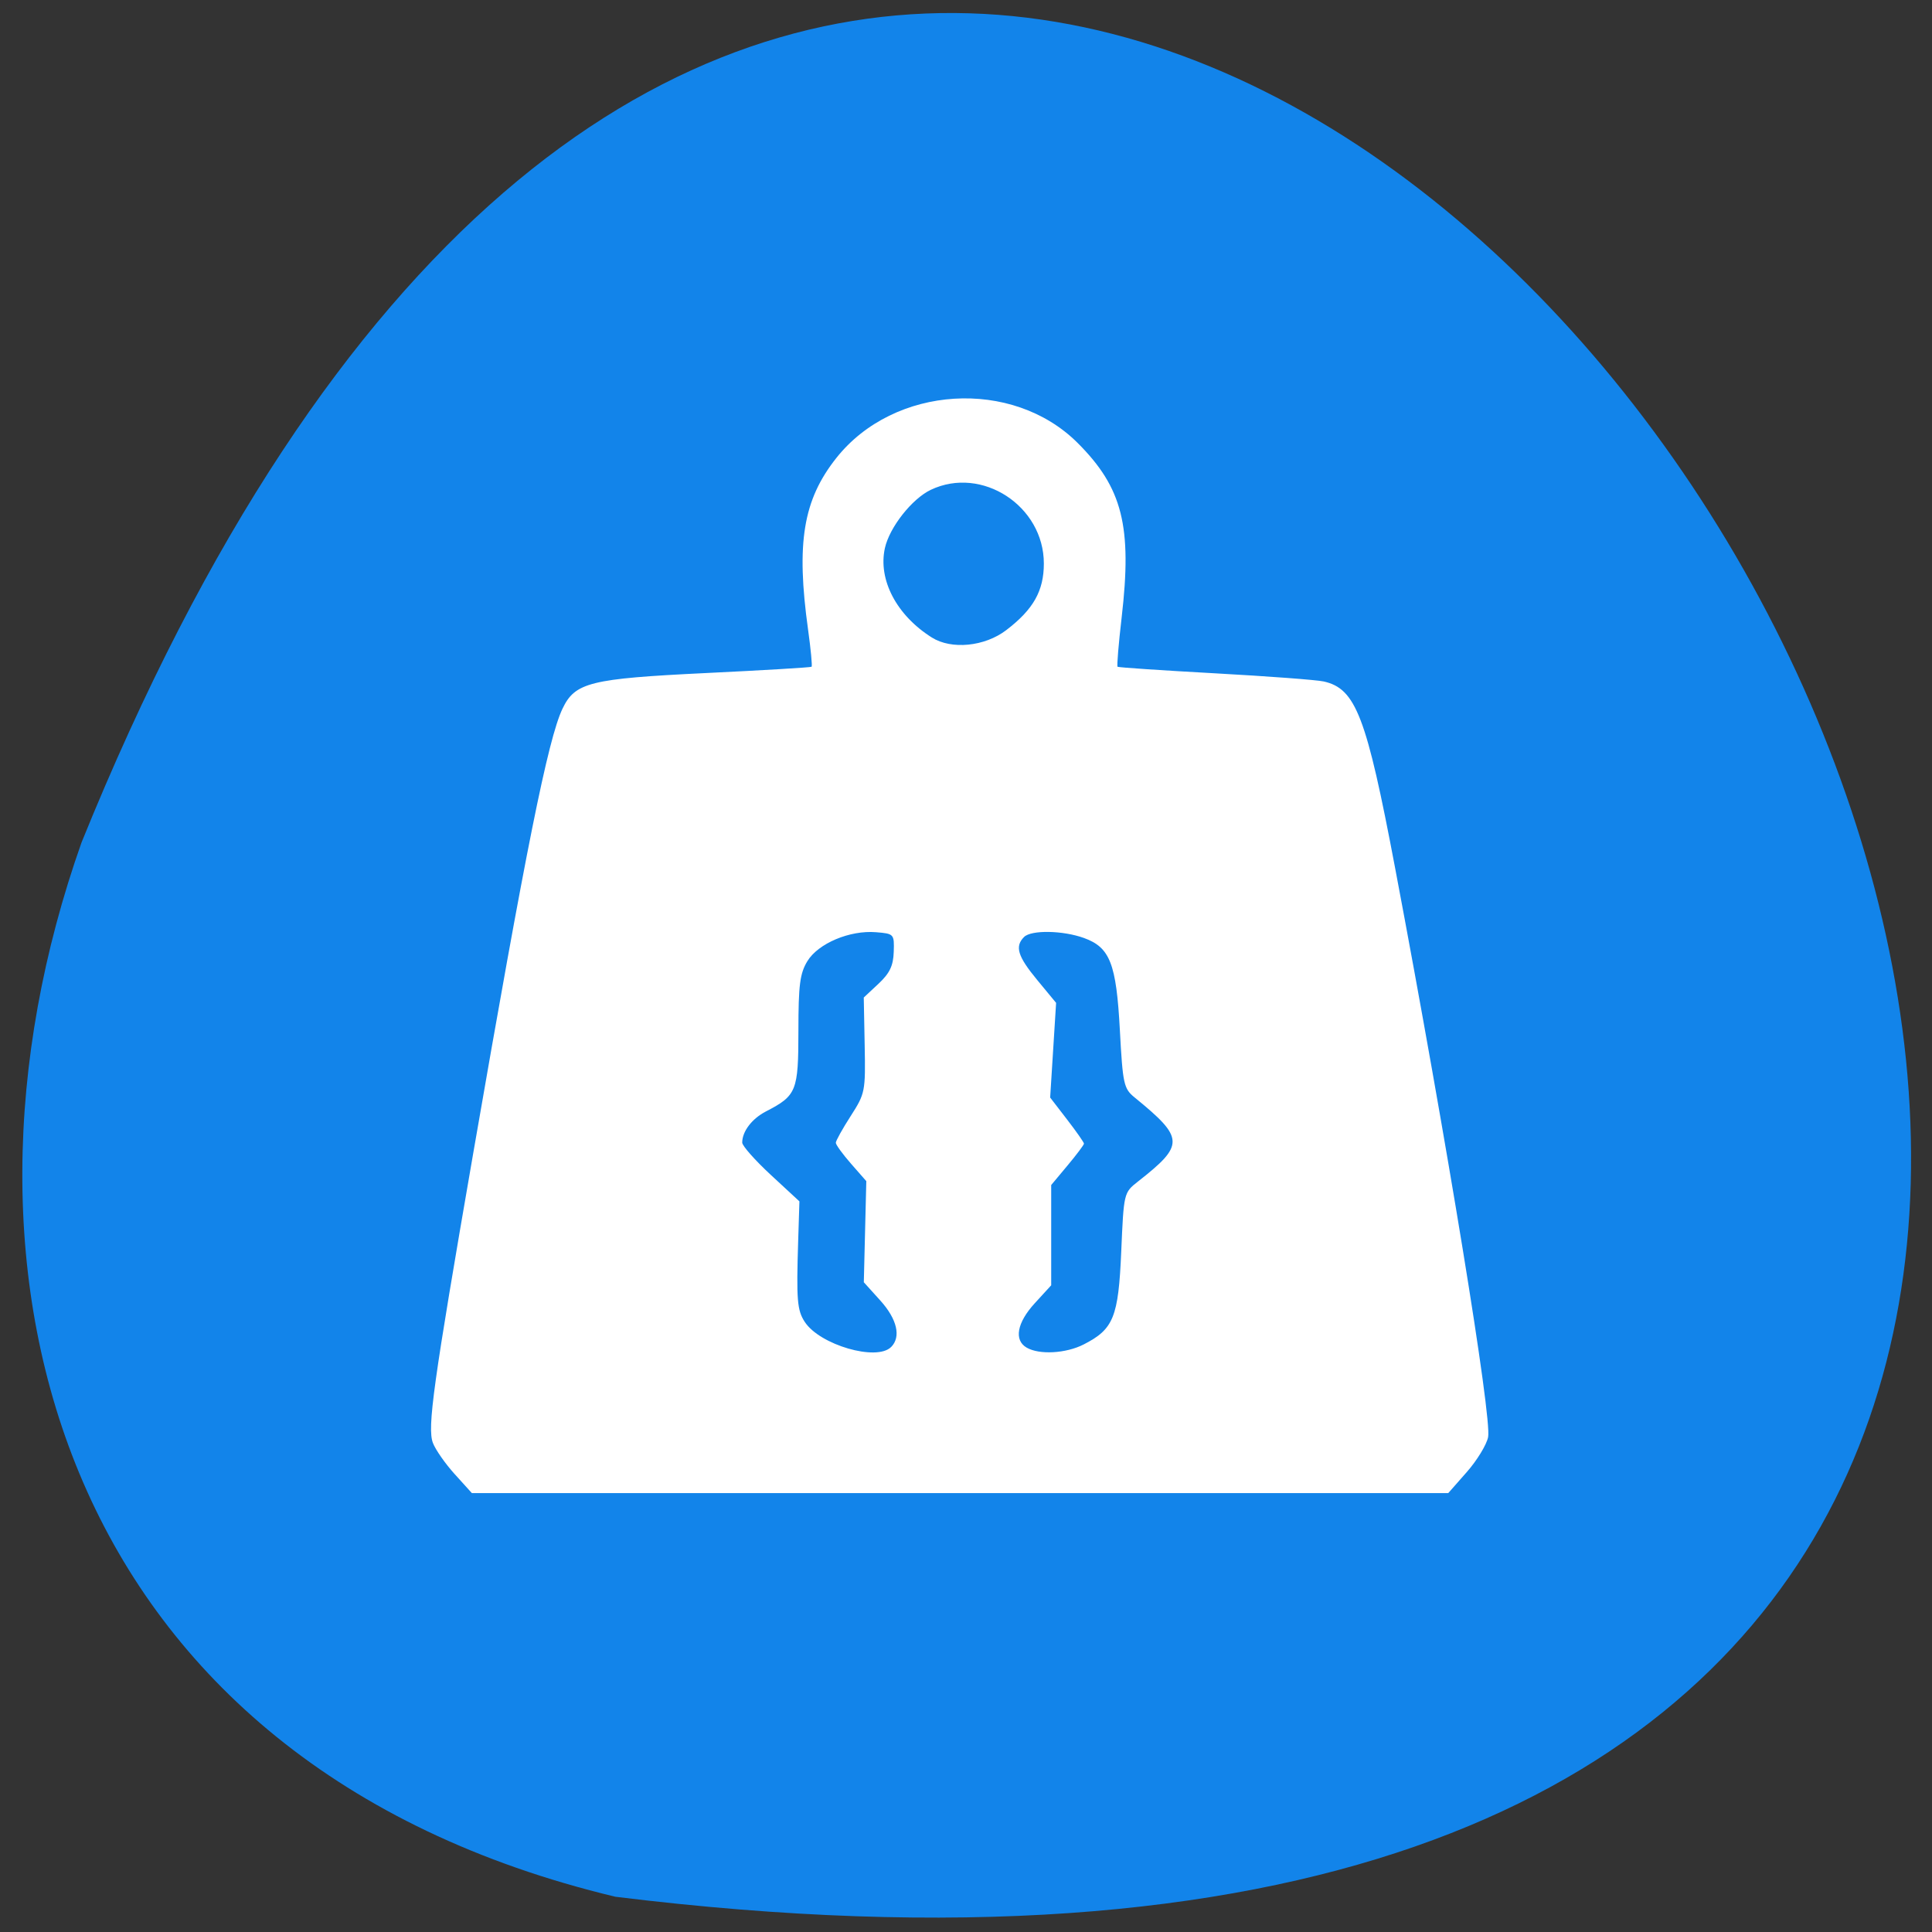 <svg xmlns="http://www.w3.org/2000/svg" viewBox="0 0 256 256"><rect x="0" y="0" width="256" height="256" fill="#333333" stroke="none"/><path d="m 81.54 251.33 c 360.62 44.46 61.711 -466.7 -70.74 -139.69 -20.313 57.45 -2.679 122.09 70.74 139.69 z" fill="#1284ea" color="#000"/><path d="m 60.25 195.33 c -1.249 -1.382 -2.548 -3.241 -2.886 -4.131 -0.766 -2.01 0.021 -7.667 5.341 -38.39 6.947 -40.12 9.903 -54.843 11.82 -58.883 1.664 -3.506 3.646 -4 19.03 -4.744 7.583 -0.366 13.875 -0.741 13.983 -0.833 0.108 -0.092 -0.101 -2.308 -0.465 -4.925 -1.597 -11.48 -0.659 -17.18 3.741 -22.733 7.65 -9.659 23.342 -10.635 31.988 -1.99 5.942 5.942 7.226 11.04 5.822 23.12 -0.407 3.497 -0.65 6.435 -0.542 6.528 0.109 0.093 5.919 0.484 12.913 0.869 6.994 0.385 13.476 0.871 14.406 1.08 4.253 0.955 5.659 4.626 9.451 24.678 6.922 36.602 12.848 72.863 12.33 75.45 -0.202 1.01 -1.472 3.092 -2.823 4.626 l -2.456 2.79 h -64.69 h -64.69 l -2.271 -2.513 z m 57.827 -16.839 c 1.345 -1.345 0.797 -3.699 -1.436 -6.171 l -2.181 -2.414 l 0.165 -6.699 l 0.165 -6.699 l -2.02 -2.304 c -1.109 -1.267 -2.02 -2.519 -2.02 -2.781 0 -0.262 0.888 -1.858 1.973 -3.545 1.916 -2.98 1.969 -3.249 1.851 -9.385 l -0.121 -6.317 l 1.947 -1.82 c 1.489 -1.392 1.966 -2.387 2.025 -4.227 0.077 -2.368 0.039 -2.41 -2.354 -2.606 -3.471 -0.284 -7.658 1.483 -9.09 3.837 -0.989 1.623 -1.186 3.151 -1.188 9.233 -0.003 7.99 -0.238 8.576 -4.293 10.673 -1.866 0.965 -3.153 2.652 -3.153 4.133 0 0.427 1.706 2.354 3.79 4.283 l 3.79 3.507 l -0.165 5.216 c -0.248 7.86 -0.138 9.214 0.875 10.76 1.998 3.049 9.522 5.238 11.433 3.326 z m 25.511 -0.342 c 3.966 -2.023 4.608 -3.608 4.982 -12.317 0.333 -7.761 0.343 -7.802 2.195 -9.257 6.23 -4.892 6.197 -5.747 -0.427 -11.161 -1.438 -1.175 -1.565 -1.759 -1.951 -8.937 -0.473 -8.805 -1.308 -10.945 -4.758 -12.189 -2.805 -1.013 -6.987 -1.082 -7.936 -0.133 -1.252 1.252 -0.851 2.561 1.751 5.709 l 2.495 3.02 l -0.394 6.273 l -0.394 6.273 l 2.24 2.909 c 1.232 1.6 2.24 3.039 2.24 3.198 0 0.159 -0.977 1.458 -2.171 2.887 l -2.171 2.598 v 6.643 v 6.643 l -2.171 2.37 c -2.364 2.581 -2.791 4.893 -1.085 5.886 1.677 0.977 5.203 0.782 7.554 -0.416 z m -10.26 -94.65 c 3.598 -2.744 4.987 -5.204 4.987 -8.829 0 -7.628 -8.207 -12.981 -14.976 -9.769 -2.496 1.184 -5.483 4.979 -6.088 7.733 -0.921 4.191 1.554 8.9 6.221 11.839 2.601 1.638 7 1.203 9.855 -0.973 z" fill="#fff"/></svg>